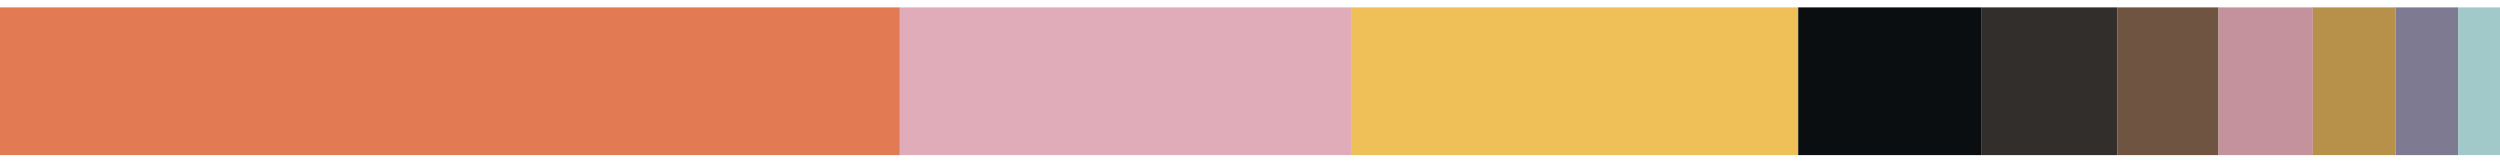 <?xml version="1.0" encoding="utf-8" standalone="no"?>
<!DOCTYPE svg PUBLIC "-//W3C//DTD SVG 1.1//EN"
  "http://www.w3.org/Graphics/SVG/1.1/DTD/svg11.dtd">
<svg xmlns:xlink="http://www.w3.org/1999/xlink" width="720pt" height="46.8pt" viewBox="0 0 720 46.8" xmlns="http://www.w3.org/2000/svg" version="1.1">
 <defs>
  <style type="text/css">*{stroke-linejoin: round; stroke-linecap: butt}</style>
 </defs>
 <g id="figure_1">
  <g id="patch_1">
   <path d="M 0 46.8 
L 720 46.8 
L 720 0 
L 0 0 
z
" style="fill: #ffffff"/>
  </g>
  <g id="axes_1">
   <g id="patch_2">
    <path d="M 0 44.673 
L 259.161 44.673 
L 259.161 2.127 
L 0 2.127 
z
" clip-path="url(#pbb1620c626)" style="fill: #e27a53"/>
   </g>
   <g id="patch_3">
    <path d="M 259.161 44.673 
L 389.348 44.673 
L 389.348 2.127 
L 259.161 2.127 
z
" clip-path="url(#pbb1620c626)" style="fill: #e1acb9"/>
   </g>
   <g id="patch_4">
    <path d="M 389.348 44.673 
L 517.884 44.673 
L 517.884 2.127 
L 389.348 2.127 
z
" clip-path="url(#pbb1620c626)" style="fill: #efc058"/>
   </g>
   <g id="patch_5">
    <path d="M 517.884 44.673 
L 570.564 44.673 
L 570.564 2.127 
L 517.884 2.127 
z
" clip-path="url(#pbb1620c626)" style="fill: #0b0e10"/>
   </g>
   <g id="patch_6">
    <path d="M 570.564 44.673 
L 609.762 44.673 
L 609.762 2.127 
L 570.564 2.127 
z
" clip-path="url(#pbb1620c626)" style="fill: #312e2c"/>
   </g>
   <g id="patch_7">
    <path d="M 609.762 44.673 
L 638.932 44.673 
L 638.932 2.127 
L 609.762 2.127 
z
" clip-path="url(#pbb1620c626)" style="fill: #6e5441"/>
   </g>
   <g id="patch_8">
    <path d="M 638.932 44.673 
L 666.112 44.673 
L 666.112 2.127 
L 638.932 2.127 
z
" clip-path="url(#pbb1620c626)" style="fill: #c4929d"/>
   </g>
   <g id="patch_9">
    <path d="M 666.112 44.673 
L 689.943 44.673 
L 689.943 2.127 
L 666.112 2.127 
z
" clip-path="url(#pbb1620c626)" style="fill: #b79149"/>
   </g>
   <g id="patch_10">
    <path d="M 689.943 44.673 
L 707.916 44.673 
L 707.916 2.127 
L 689.943 2.127 
z
" clip-path="url(#pbb1620c626)" style="fill: #7e7a92"/>
   </g>
   <g id="patch_11">
    <path d="M 707.916 44.673 
L 720 44.673 
L 720 2.127 
L 707.916 2.127 
z
" clip-path="url(#pbb1620c626)" style="fill: #a2c9c9"/>
   </g>
  </g>
 </g>
 <defs>
  <clipPath id="pbb1620c626">
   <rect x="0" y="0" width="720" height="46.8"/>
  </clipPath>
 </defs>
</svg>
